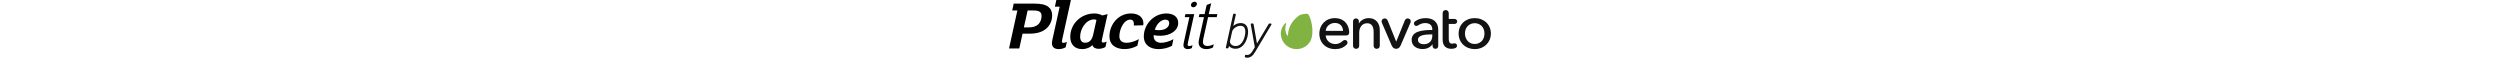 <svg height="16" viewBox="0 0 687 83" xmlns="http://www.w3.org/2000/svg"><path d="m284.687 20.101h12.313l-.949 4.343h-12.311l-6.84 31.01c-.316 1.515-.525 3.131-.525 4.244 0 3.938 2.525 5.857 6.524 5.857 2.841 0 6.629-1.111 8.839-2.524l-.947 4.544c-2.316 1.416-6.209 2.426-9.472 2.426-6.524 0-11.048-3.333-11.048-9.292 0-1.618.315-3.436.631-4.951l6.945-31.313h-7.367l.947-4.343h7.367l2.946-13.031 6.418-2.424zm-33.251 0h12.524l-8.839 40.201c-.316 1.414-.527 2.626-.527 3.234 0 1.313.843 2.121 2.526 2.121 1.369 0 3.052-.505 4.419-1.313l-.946 4.141c-1.265.908-3.79 1.515-5.684 1.515-4.104 0-6.313-2.222-6.313-5.656 0-.709.209-2.426.525-3.739l7.998-36.161h-6.631zm16.417-14.545c0 2.524-2.736 4.847-5.262 4.847-1.894 0-3.263-1.413-3.263-3.231 0-2.527 2.526-4.749 5.053-4.749 1.894 0 3.472 1.315 3.472 3.133zm-39.526 27.17c0-2.727-1.789-4.746-5.262-4.746-7.049 0-12.942 6.969-15.259 14.444 1.369.303 3.895.606 5.684.606 9.681 0 14.838-4.444 14.838-10.304zm12.838 0c0 10.203-10.417 18.283-25.677 18.283-2.841 0-6.631-.303-9.261-.909 0 .404-.105.808-.105 1.111 0 6.262 4.315 9.799 10.63 9.799 5.682 0 12.838-2.426 17.573-5.153l-1.999 9.393c-4.946 2.828-12.418 4.749-19.047 4.749-12.102 0-21.152-5.961-21.152-18.182 0-16.667 13.787-32.627 32.202-32.627 9.681 0 16.837 4.547 16.837 13.536zm-49.585.606c0 .808-.209 2.222-.315 2.729l-13.469.302c.104-.505.209-1.413.209-2.12 0-3.335-1.262-6.262-5.262-6.262-4.314 0-7.996 3.131-10.523 7.069-3.052 4.747-4.946 11.314-4.946 16.566 0 6.264 3.683 9.395 10.419 9.395 5.366 0 12.206-2.224 17.363-5.254l-2.105 9.395c-4.42 2.726-11.47 4.848-17.995 4.848-12.311 0-21.783-5.557-21.783-18.283 0-16.869 12.629-32.526 30.728-32.526 10.63 0 17.679 5.456 17.679 14.142zm-71.472 15.455 4.524-20.302c-.842-.505-1.999-.81-3.261-.81-12.207 0-19.994 14.141-19.994 24.444 0 5.759 2.42 8.787 7.155 8.787 3.368 0 5.789-1.211 7.683-3.232 1.894-2.12 3.052-5.252 3.894-8.888zm12.838-26.767 7.576-1.919-7.998 35.858c-.209 1.01-.42 2.121-.42 2.729 0 1.312.736 2.02 2.316 2.02 1.367 0 3.367-.709 4.735-1.416l-1.683 7.678c-2.737 1.615-6.209 2.626-9.892 2.626-4.21 0-7.789-1.818-8.736-5.355-2.946 3.333-8.314 5.759-14.627 5.759-10.524 0-16.943-6.666-16.943-17.475 0-18.485 15.259-33.334 34.411-33.334 4.104 0 8.419 1.113 11.26 2.83zm-65.475-22.02h20.732l-12.418 56.363c-.211 1.012-.422 2.121-.422 2.727 0 1.313.843 2.02 2.421 2.02 1.367 0 3.263-.707 4.63-1.413l-1.683 7.675c-2.736 1.618-6.209 2.628-9.892 2.628-5.577 0-9.681-2.426-9.681-8.284 0-1.414.209-3.232.736-5.454l10.313-46.766h-6.84zm-21.065 22.929c0-2.626-.736-4.547-2.105-5.757-1.894-1.618-4.946-2.222-9.576-2.222h-8.209l-5.368 24.141h6c6.735 0 11.048-1.416 13.995-3.941 3.579-2.929 5.262-7.979 5.262-12.221zm15.049-.808c0 7.777-3.368 14.647-9.156 19.293-5.578 4.444-13.26 6.565-23.046 6.565h-9.996l-4.631 21.11h-14.627l11.891-54.139h-7.367l2.105-9.799h29.57c9.261 0 15.576 1.313 19.889 4.648 3.579 2.727 5.368 6.666 5.368 12.322z"/><path d="m425.849 19.966c-1.507-.821-5.828-.312-11.016 1.262-9.081 6.088-16.743 15.054-17.279 29.459-.097.344-.992-.049-1.169-.156-2.453-4.608-3.424-9.461-1.376-16.462.382-.625-.865-1.393-1.089-1.172-.45.441-2.324 2.398-3.569 4.515-6.168 10.493-2.134 23.939 8.659 29.824 10.788 5.893 24.412 2.092 30.419-8.494 6.949-12.215.496-36.542-3.578-38.776" fill="#80b341"/><g fill="#121212"><path d="m464.467 32.709c6.936 0 11.388 4.336 11.662 11.333h-24.741c.648-6.476 6.231-11.333 13.079-11.333m0-6.881c-12.792 0-22.077 9.328-22.077 22.178 0 12.956 9.26 22.003 22.522 22.003 6.7 0 12.002-2.054 16.222-6.284 1.258-1.332 1.393-2.617 1.393-3.109 0-2.094-1.587-3.616-3.776-3.616-1.104 0-2.026.407-3.084 1.366-2.389 2.183-5.532 4.414-10.755 4.414-7.259 0-13.163-5.345-13.535-12.209h28.891c3.143 0 4.669-1.442 4.669-4.403 0-.872 0-1.501-.179-2.744-1.558-11.018-9.142-17.596-20.291-17.596"/><path d="m512.526 25.829c-5.811 0-11.565 3.278-13.811 7.829v-2.812c0-4.359-3.445-4.578-4.133-4.578-2.041 0-4.222 1.201-4.222 4.578v33.974c0 4.523 3.664 4.754 4.399 4.754.735 0 4.401-.23 4.401-4.754v-18.212c0-7.924 4.578-13.459 11.135-13.459 6.349 0 9.437 4.084 9.437 12.494v19.177c0 4.523 3.666 4.754 4.401 4.754.735 0 4.399-.23 4.399-4.754v-21.891c0-8.266-4.205-17.1-16.006-17.1"/><path d="m568.353 26.268c-2.035 0-3.51 1.163-4.388 3.453l-12.04 29.695-11.949-29.695c-.935-2.324-2.4-3.453-4.477-3.453-2.425 0-4.401 1.858-4.401 4.139 0 .566.065 1.298.553 2.442l13.836 32.046c1.651 3.865 4.363 4.678 6.349 4.678 1.984 0 4.697-.813 6.349-4.675l13.929-32.226c.475-1.129.549-1.961.549-2.351 0-2.311-1.855-4.053-4.31-4.053"/><path d="m601.531 49.083h1.851v1.988c0 7.274-4.722 11.97-12.027 11.97-1.982 0-8.454-.452-8.454-6.28 0-6.883 10.63-7.679 18.63-7.679m-7.586-23.255c-5.63 0-10.873 1.539-14.761 4.327-1.319.893-1.961 2.005-1.961 3.405 0 1.929 1.501 3.439 3.42 3.439.832 0 1.758-.323 2.611-.908 3.344-2.187 6.487-3.206 9.885-3.206 6.508 0 10.244 3.244 10.244 8.906v.937c-14.607.017-29.465 1.746-29.465 14.21 0 8.971 7.818 12.986 15.563 12.986 6.168 0 11.094-2.398 14.256-6.936v2.183c0 3.251 2.225 4.403 4.135 4.403.401 0 3.951-.125 3.951-4.403v-22.854c0-10.324-6.685-16.488-17.879-16.488"/><path d="m634.743 34.111c3.85 0 4.046-2.94 4.046-3.529 0-1.746-1.064-3.614-4.046-3.614h-7.918v-7.854c0-3.51-2.322-4.754-4.31-4.754-.737 0-4.401.228-4.401 4.754v37.298c0 8.61 4.329 13.161 12.523 13.161 2.119 0 4.186-.369 5.535-.986 1.549-.758 2.438-2.003 2.438-3.417 0-1.995-1.475-3.443-3.51-3.443-.393 0-.952.097-1.566.27-.756.186-1.264.258-1.824.258-3.335 0-4.884-2.136-4.884-6.719v-21.425z"/><path d="m663.846 62.692c-9.129 0-13.902-7.477-13.902-14.86 0-10.151 7.206-14.772 13.902-14.772 6.696 0 13.902 4.621 13.902 14.772 0 10.21-7.206 14.86-13.902 14.86m0-36.863c-13.311 0-22.97 9.254-22.97 22.003 0 6.206 2.341 11.863 6.588 15.926 4.213 4.032 10.031 6.252 16.382 6.252 13.146 0 23.059-9.535 23.059-22.178 0-12.749-9.699-22.003-23.059-22.003"/><path d="m323.154 65.602c-2.286 0-4.201-.568-5.687-1.687-1.423-1.068-2.301-2.565-2.674-4.566l3.373-14.888c.851-2.128 2.427-3.954 4.692-5.421 2.313-1.501 4.77-2.263 7.301-2.263 1.663 0 2.997.399 4.076 1.22 1.072.819 1.796 2.028 2.208 3.7.435 1.763.53 3.713.289 5.748l-.511 3.236-.141.602c-1.074 4.521-2.786 8.106-5.087 10.649-2.237 2.468-4.802 3.669-7.84 3.669zm17.017-14.575c.249-1.243.435-2.552.559-3.905.201-2.62-.034-5.049-.701-7.225-.697-2.271-1.902-4.027-3.582-5.22-1.674-1.191-3.742-1.792-6.149-1.792-2.594 0-5.079.623-7.382 1.851-1.14.608-2.221 1.355-3.234 2.231l3.618-16.059c.074-.327 0-.661-.203-.916-.201-.255-.511-.403-.842-.403h-1.687c-.542 0-1.026.391-1.144.927l-10.332 47.056c-.07.323.004.659.207.912.201.253.509.401.84.401h1.687c.54 0 1.022-.386 1.142-.916l.559-2.455c.762.937 1.693 1.72 2.782 2.341 1.915 1.089 4.16 1.642 6.672 1.642 3.886 0 7.358-1.513 10.318-4.5 2.879-2.9 5.02-6.898 6.366-11.901z"/><path d="m374.025 34.078c-.186-.34-.545-.551-.941-.551h-1.906c-.405 0-.792.22-1.003.574l-16.754 27.903-4.861-27.658c-.091-.513-.53-.88-1.055-.88h-1.782c-.34 0-.669.154-.893.42-.224.264-.321.612-.262.944l5.803 32.407-3.021 5.121-1.313 1.984c-1.936 2.715-4.038 4.034-6.43 4.034-.163 0-.629-.032-1.923-.26-.304-.051-.616.023-.87.209-.255.184-.426.46-.477.764l-.255 1.587c-.089.557.243 1.074.777 1.216.948.251 1.879.38 2.786.38h.002c2.164-.044 4.182-.722 6.003-2.009 1.792-1.264 3.521-3.354 5.285-6.383l23.054-38.691c.209-.348.22-.768.034-1.11"/></g></svg>